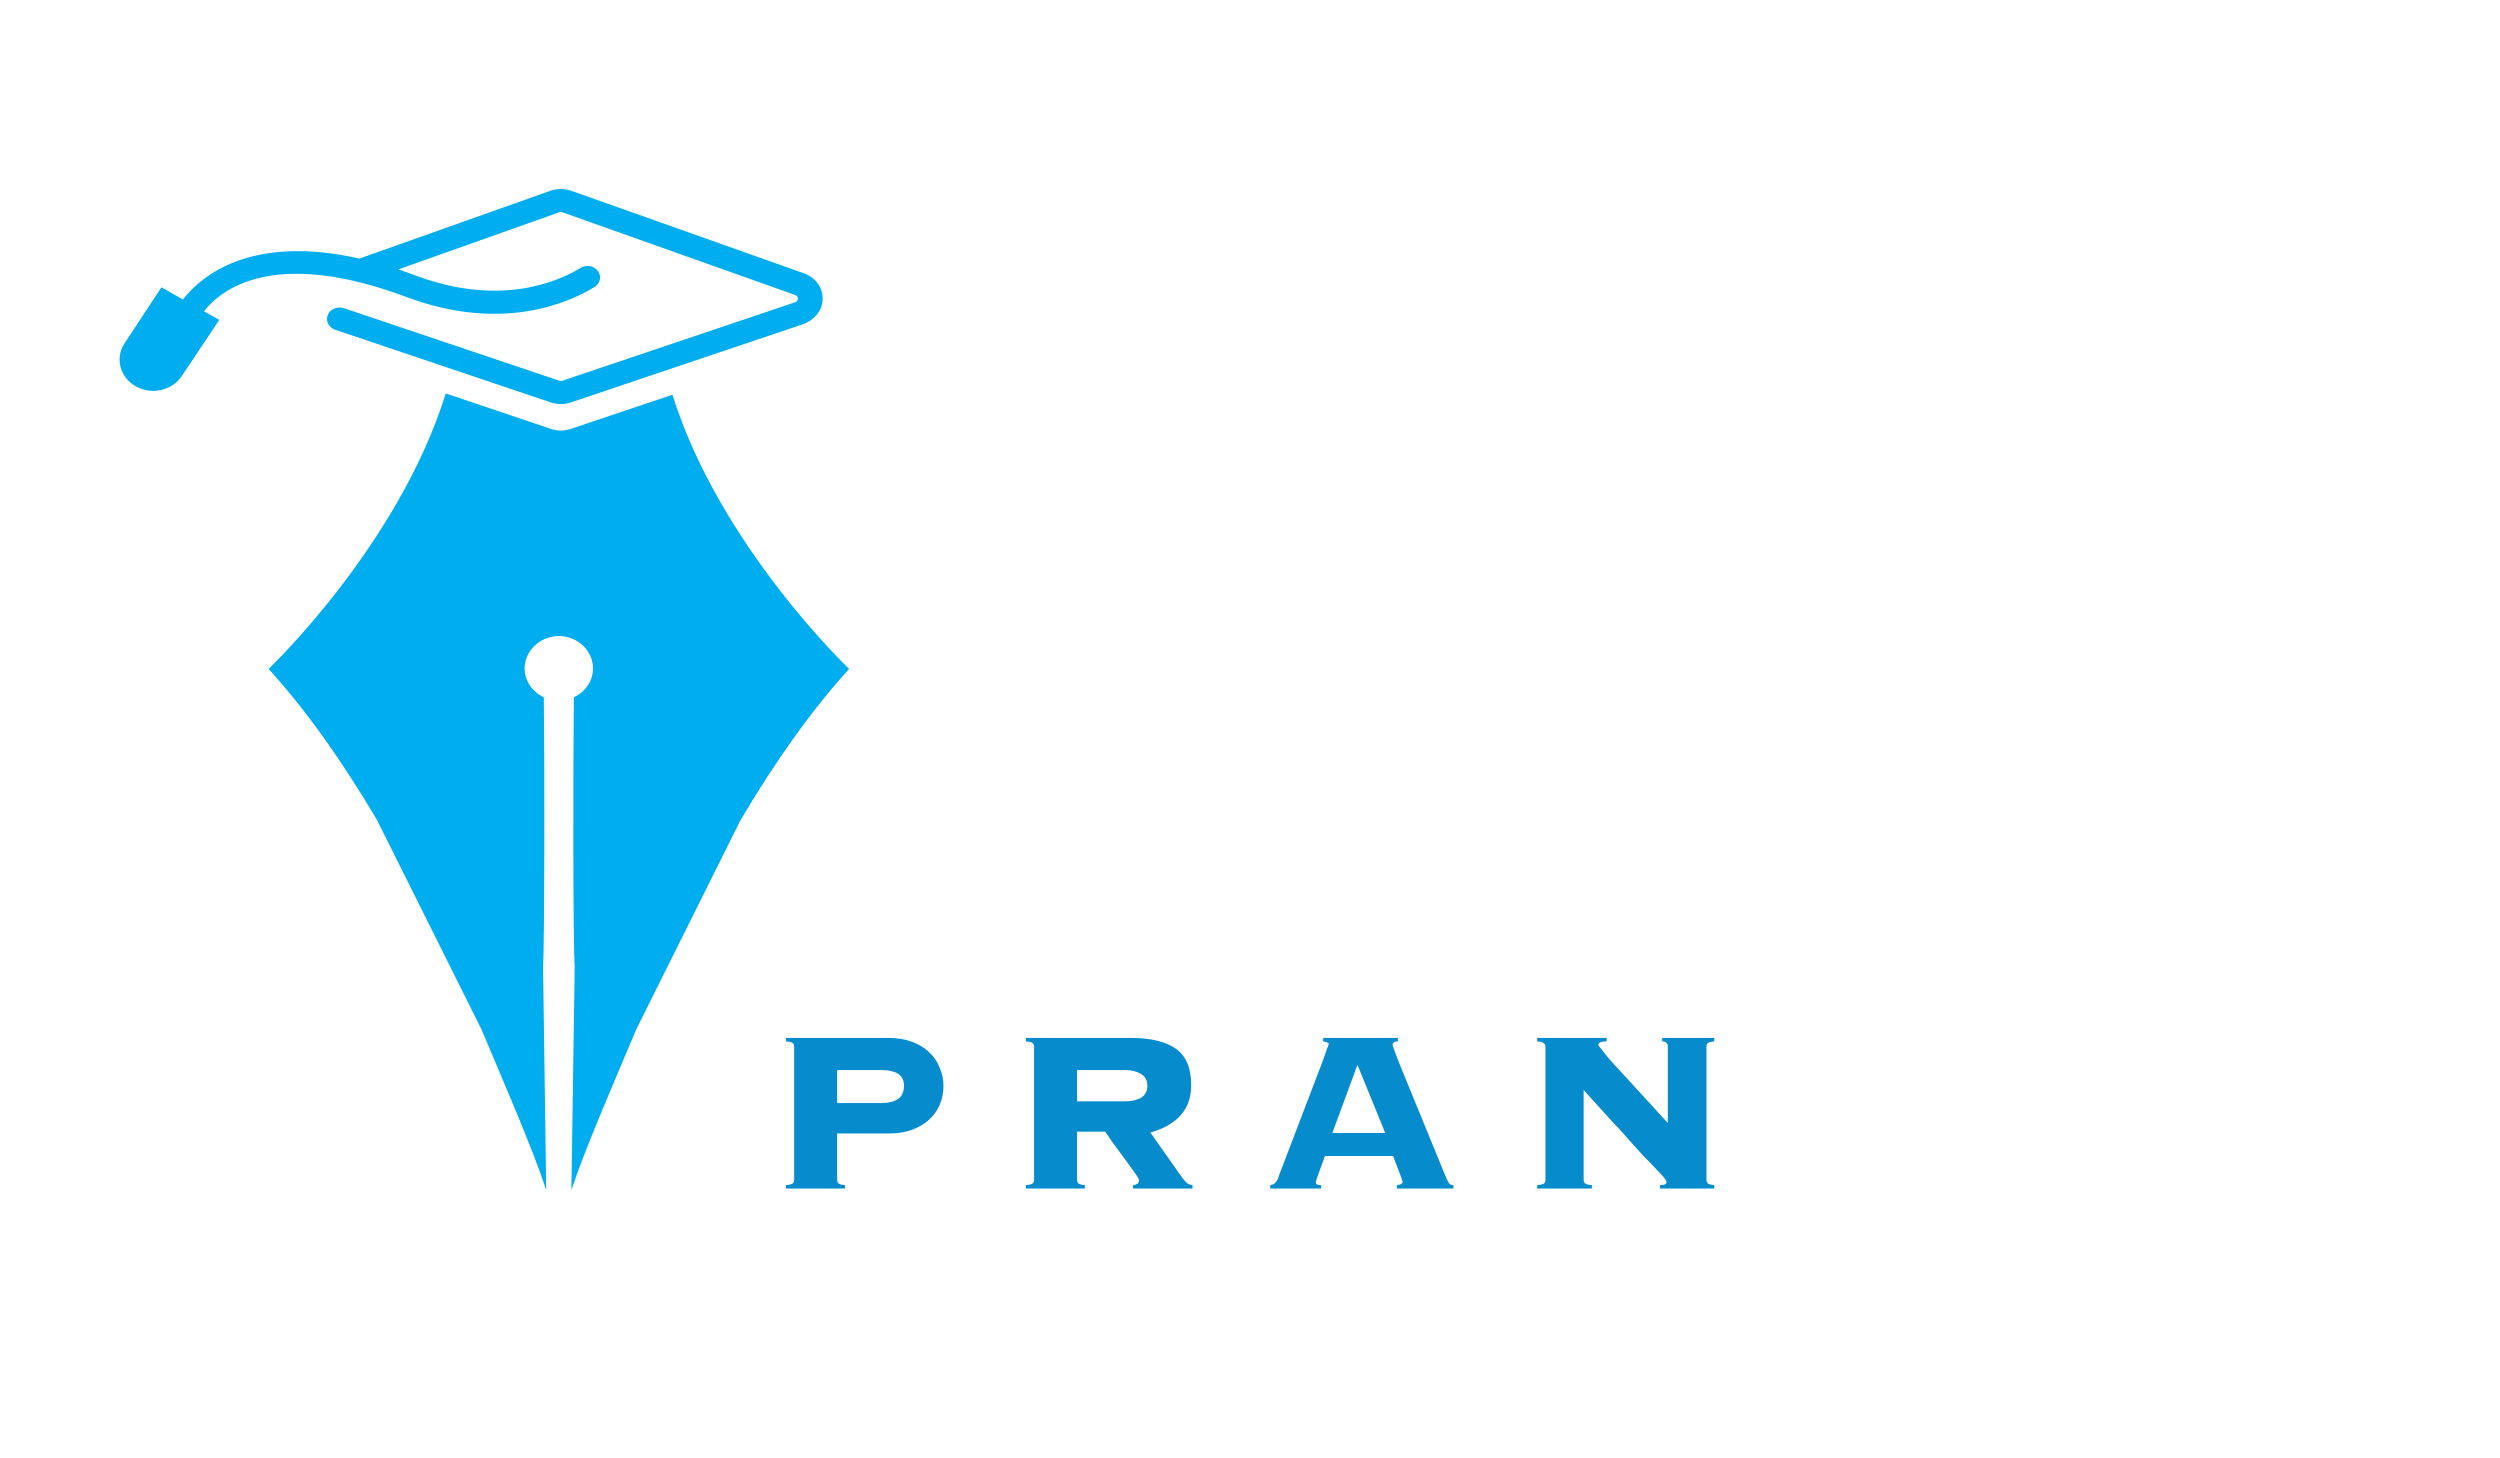 <svg xmlns="http://www.w3.org/2000/svg" xmlns:xlink="http://www.w3.org/1999/xlink" width="120" zoomAndPan="magnify" viewBox="0 0 90 52.5" height="70" preserveAspectRatio="xMidYMid meet" version="1.0"><defs><g/><clipPath id="f0da1a8e82"><path d="M 4.125 6.777 L 30 6.777 L 30 15 L 4.125 15 Z M 4.125 6.777 " clip-rule="nonzero"/></clipPath><clipPath id="709294fab9"><path d="M 9 14 L 30.57 14 L 30.57 42.84 L 9 42.84 Z M 9 14 " clip-rule="nonzero"/></clipPath></defs><g clip-path="url(#f0da1a8e82)"><path fill="#00adef" d="M 29.613 10.816 C 29.586 11.207 29.293 11.543 28.895 11.676 L 20.547 14.488 C 20.43 14.527 20.312 14.547 20.188 14.547 C 20.07 14.547 19.949 14.527 19.832 14.488 L 12.066 11.871 C 11.82 11.789 11.699 11.527 11.816 11.305 C 11.914 11.105 12.168 11.023 12.391 11.098 L 20.137 13.707 C 20.172 13.719 20.207 13.719 20.242 13.707 L 28.621 10.883 C 28.703 10.855 28.723 10.797 28.723 10.75 C 28.723 10.715 28.711 10.648 28.621 10.617 L 20.242 7.641 C 20.211 7.629 20.168 7.629 20.133 7.641 L 14.34 9.699 C 14.547 9.766 14.758 9.844 14.973 9.922 C 18.047 11.074 20.152 10.105 20.91 9.641 C 20.984 9.598 21.07 9.574 21.156 9.574 C 21.281 9.574 21.402 9.621 21.488 9.715 C 21.672 9.902 21.629 10.199 21.398 10.336 C 20.477 10.898 18.07 11.977 14.641 10.695 C 9.832 8.895 7.941 10.438 7.344 11.207 L 7.895 11.516 L 6.543 13.539 C 6.203 14.051 5.488 14.223 4.922 13.926 C 4.324 13.613 4.125 12.902 4.484 12.359 L 5.812 10.344 L 6.586 10.781 C 7.234 9.949 9.012 8.422 12.938 9.309 L 19.816 6.867 C 20.055 6.781 20.32 6.781 20.562 6.867 L 28.941 9.84 C 29.375 9.992 29.645 10.383 29.613 10.816 Z M 29.613 10.816 " fill-opacity="1" fill-rule="nonzero"/></g><g clip-path="url(#709294fab9)"><path fill="#00adef" d="M 24.207 14.211 L 20.547 15.441 C 20.43 15.48 20.309 15.5 20.188 15.5 C 20.07 15.5 19.949 15.48 19.832 15.441 L 16.047 14.164 C 14.34 19.652 9.668 24.082 9.668 24.082 C 11.016 25.551 12.336 27.43 13.574 29.523 L 17.328 37.047 C 18.027 38.715 19.148 41.273 19.664 42.84 L 19.551 34.859 C 19.605 33.676 19.609 27.719 19.578 25.102 C 19.168 24.91 18.887 24.516 18.887 24.062 C 18.887 23.426 19.438 22.906 20.117 22.895 C 20.801 22.906 21.348 23.422 21.348 24.062 C 21.348 24.516 21.07 24.91 20.66 25.102 C 20.629 27.719 20.629 33.676 20.688 34.859 L 20.57 42.84 C 21.09 41.273 22.211 38.715 22.91 37.047 L 26.66 29.523 C 27.898 27.43 29.223 25.551 30.57 24.082 C 30.57 24.082 25.922 19.676 24.207 14.211 Z M 24.207 14.211 " fill-opacity="1" fill-rule="nonzero"/></g><g fill="#068ccd" fill-opacity="1"><g transform="translate(27.465, 42.788)"><g><path d="M 4.25 -3.078 C 4.508 -3.078 4.711 -3.125 4.859 -3.219 C 5.004 -3.32 5.078 -3.484 5.078 -3.703 C 5.078 -3.898 5.008 -4.039 4.875 -4.125 C 4.738 -4.219 4.523 -4.266 4.234 -4.266 L 2.672 -4.266 L 2.672 -3.078 Z M 4.516 -5.422 C 4.836 -5.422 5.125 -5.375 5.375 -5.281 C 5.625 -5.188 5.828 -5.062 5.984 -4.906 C 6.148 -4.758 6.273 -4.578 6.359 -4.359 C 6.453 -4.148 6.5 -3.93 6.5 -3.703 C 6.5 -3.453 6.453 -3.219 6.359 -3 C 6.266 -2.789 6.129 -2.609 5.953 -2.453 C 5.785 -2.305 5.582 -2.191 5.344 -2.109 C 5.102 -2.023 4.836 -1.984 4.547 -1.984 L 2.672 -1.984 L 2.672 -0.312 C 2.672 -0.258 2.688 -0.219 2.719 -0.188 C 2.75 -0.156 2.828 -0.133 2.953 -0.125 L 2.953 0 L 0.828 0 L 0.828 -0.125 C 0.961 -0.133 1.047 -0.156 1.078 -0.188 C 1.109 -0.219 1.125 -0.258 1.125 -0.312 L 1.125 -5.109 C 1.125 -5.16 1.109 -5.203 1.078 -5.234 C 1.047 -5.266 0.961 -5.285 0.828 -5.297 L 0.828 -5.422 Z M 4.516 -5.422 "/></g></g></g><g fill="#068ccd" fill-opacity="1"><g transform="translate(36.102, 42.788)"><g><path d="M 4.406 -3.141 C 4.633 -3.141 4.82 -3.18 4.969 -3.266 C 5.125 -3.359 5.203 -3.504 5.203 -3.703 C 5.203 -3.898 5.125 -4.039 4.969 -4.125 C 4.82 -4.219 4.633 -4.266 4.406 -4.266 L 2.672 -4.266 L 2.672 -3.141 Z M 4.625 -5.422 C 5.332 -5.422 5.867 -5.289 6.234 -5.031 C 6.598 -4.77 6.781 -4.332 6.781 -3.719 C 6.781 -2.863 6.289 -2.297 5.312 -2.016 L 6.469 -0.375 C 6.539 -0.281 6.598 -0.219 6.641 -0.188 C 6.691 -0.156 6.754 -0.133 6.828 -0.125 L 6.828 0 L 4.688 0 L 4.688 -0.125 C 4.781 -0.133 4.836 -0.156 4.859 -0.188 C 4.891 -0.219 4.906 -0.25 4.906 -0.281 C 4.906 -0.312 4.895 -0.344 4.875 -0.375 C 4.852 -0.414 4.828 -0.457 4.797 -0.5 C 4.609 -0.77 4.414 -1.035 4.219 -1.297 C 4.02 -1.555 3.844 -1.805 3.688 -2.047 L 2.672 -2.047 L 2.672 -0.312 C 2.672 -0.258 2.688 -0.219 2.719 -0.188 C 2.75 -0.156 2.828 -0.133 2.953 -0.125 L 2.953 0 L 0.828 0 L 0.828 -0.125 C 0.961 -0.133 1.047 -0.156 1.078 -0.188 C 1.109 -0.219 1.125 -0.258 1.125 -0.312 L 1.125 -5.109 C 1.125 -5.16 1.109 -5.203 1.078 -5.234 C 1.047 -5.266 0.961 -5.285 0.828 -5.297 L 0.828 -5.422 Z M 4.625 -5.422 "/></g></g></g><g fill="#068ccd" fill-opacity="1"><g transform="translate(45.307, 42.788)"><g><path d="M 2.656 -2 L 4.562 -2 L 3.562 -4.453 Z M 5.016 -5.422 L 5.016 -5.297 C 4.93 -5.297 4.879 -5.281 4.859 -5.25 C 4.836 -5.227 4.828 -5.207 4.828 -5.188 C 4.828 -5.164 4.844 -5.109 4.875 -5.016 C 4.906 -4.922 4.984 -4.719 5.109 -4.406 L 6.734 -0.438 C 6.785 -0.32 6.828 -0.238 6.859 -0.188 C 6.891 -0.145 6.941 -0.125 7.016 -0.125 L 7.016 0 L 4.984 0 L 4.984 -0.125 C 5.066 -0.133 5.117 -0.148 5.141 -0.172 C 5.172 -0.191 5.188 -0.219 5.188 -0.25 C 5.188 -0.258 5.148 -0.363 5.078 -0.562 L 4.844 -1.172 L 2.391 -1.172 L 2.125 -0.438 C 2.082 -0.32 2.062 -0.254 2.062 -0.234 C 2.062 -0.203 2.07 -0.176 2.094 -0.156 C 2.125 -0.133 2.176 -0.125 2.25 -0.125 L 2.25 0 L 0.422 0 L 0.422 -0.125 C 0.473 -0.133 0.508 -0.145 0.531 -0.156 C 0.562 -0.164 0.586 -0.188 0.609 -0.219 C 0.641 -0.25 0.664 -0.285 0.688 -0.328 C 0.707 -0.379 0.734 -0.453 0.766 -0.547 L 2.312 -4.594 C 2.363 -4.738 2.41 -4.875 2.453 -5 C 2.504 -5.125 2.531 -5.191 2.531 -5.203 C 2.531 -5.223 2.516 -5.238 2.484 -5.25 C 2.461 -5.27 2.41 -5.285 2.328 -5.297 L 2.328 -5.422 Z M 5.016 -5.422 "/></g></g></g><g fill="#068ccd" fill-opacity="1"><g transform="translate(54.511, 42.788)"><g><path d="M 3.328 -5.422 L 3.328 -5.297 C 3.203 -5.297 3.117 -5.281 3.078 -5.25 C 3.047 -5.227 3.031 -5.203 3.031 -5.172 C 3.031 -5.148 3.066 -5.098 3.141 -5.016 C 3.211 -4.922 3.32 -4.785 3.469 -4.609 C 3.625 -4.441 3.801 -4.25 4 -4.031 L 5.531 -2.359 L 5.531 -5.109 C 5.531 -5.234 5.461 -5.297 5.328 -5.297 L 5.328 -5.422 L 7.203 -5.422 L 7.203 -5.297 C 7.078 -5.285 7 -5.266 6.969 -5.234 C 6.938 -5.203 6.922 -5.16 6.922 -5.109 L 6.922 -0.312 C 6.922 -0.258 6.938 -0.219 6.969 -0.188 C 7 -0.156 7.078 -0.133 7.203 -0.125 L 7.203 0 L 5.25 0 L 5.25 -0.125 C 5.344 -0.125 5.406 -0.133 5.438 -0.156 C 5.469 -0.176 5.484 -0.203 5.484 -0.234 C 5.484 -0.266 5.457 -0.312 5.406 -0.375 C 5.363 -0.438 5.254 -0.555 5.078 -0.734 C 4.93 -0.891 4.781 -1.047 4.625 -1.203 C 4.477 -1.367 4.336 -1.523 4.203 -1.672 C 4.078 -1.816 3.957 -1.953 3.844 -2.078 C 3.727 -2.203 3.629 -2.305 3.547 -2.391 L 2.5 -3.547 L 2.5 -0.312 C 2.5 -0.258 2.516 -0.219 2.547 -0.188 C 2.578 -0.156 2.66 -0.133 2.797 -0.125 L 2.797 0 L 0.828 0 L 0.828 -0.125 C 0.961 -0.133 1.047 -0.156 1.078 -0.188 C 1.109 -0.219 1.125 -0.258 1.125 -0.312 L 1.125 -5.109 C 1.125 -5.172 1.102 -5.211 1.062 -5.234 C 1.031 -5.266 0.953 -5.285 0.828 -5.297 L 0.828 -5.422 Z M 3.328 -5.422 "/></g></g></g></svg>
